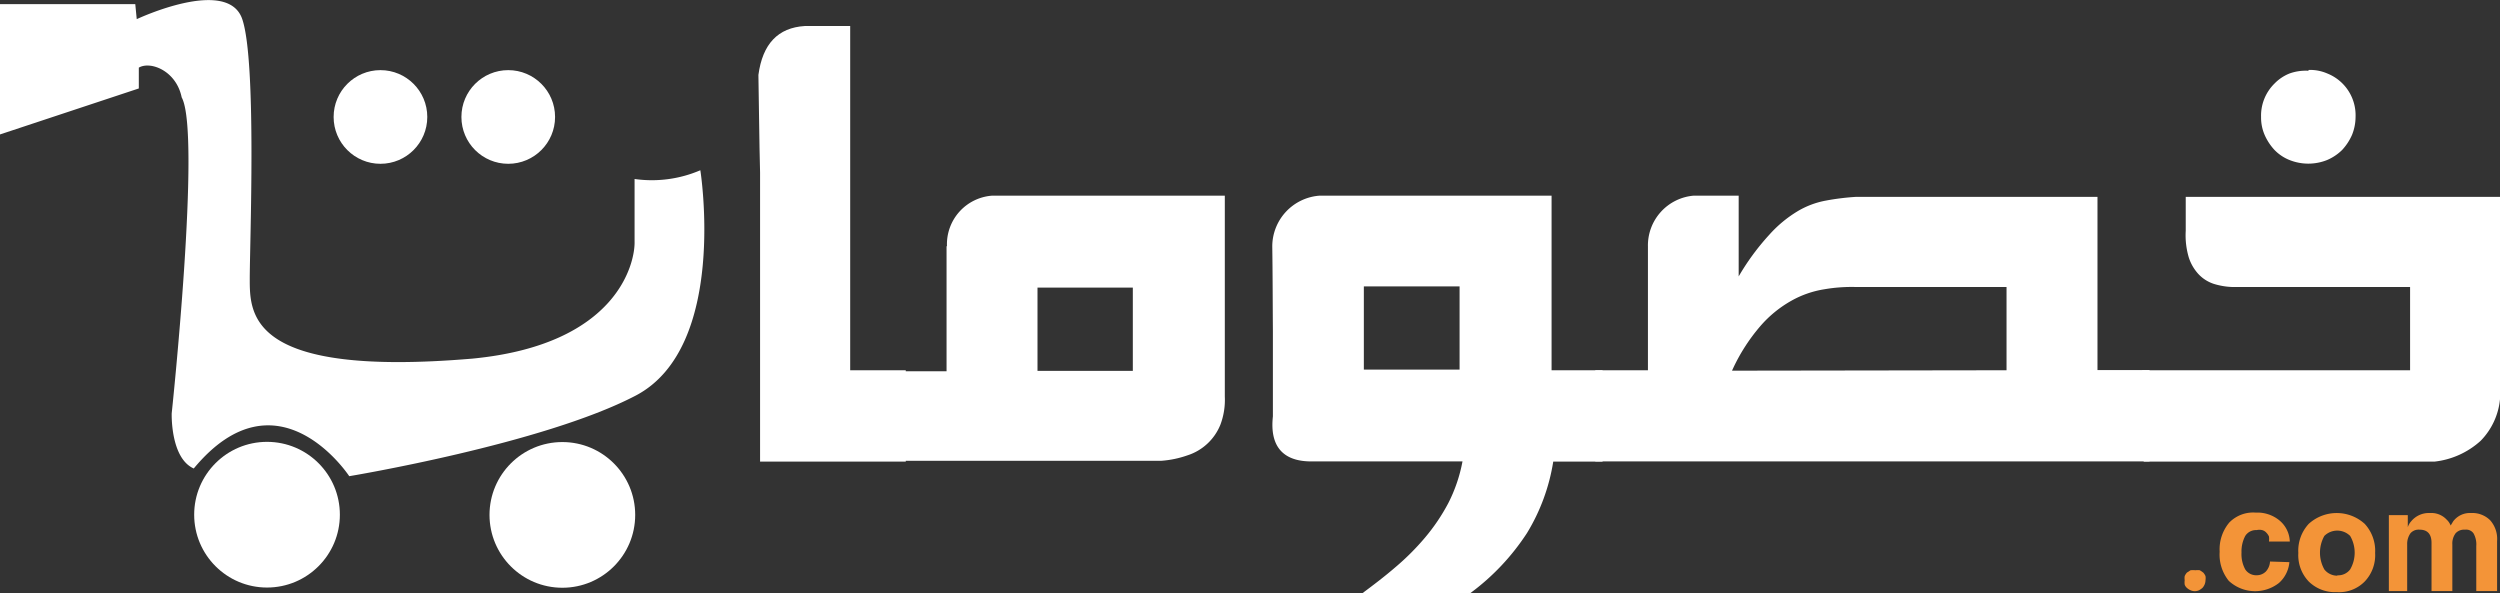 <svg id="Layer_1" data-name="Layer 1" xmlns="http://www.w3.org/2000/svg" viewBox="0 0 120.12 28.51"><rect x="0" y="0" width="120.12" height="28.51" fill="#333333" stroke="none"/><title>120x120 SVG white with orange</title><path d="M36.44,3.59c.2-1.49.94-2.27,2.23-2.35h2.18V17.78h2.67v4.39h-7V8.28C36.48,6.75,36.47,5.18,36.44,3.59Z" transform="translate(0 0.01)" style="fill:#fff"/><path d="M45.5,11.81a2.34,2.34,0,0,1,2.19-2.42H58.85v9.66a3.39,3.39,0,0,1-.21,1.34,2.54,2.54,0,0,1-1.59,1.48,4.8,4.8,0,0,1-1.25.26H43.12v-4.3h2.36v-6Zm8.93,6v-4H49.85v4Z" transform="translate(0 0.01)" style="fill:#fff"/><path d="M61.13,11.81a2.45,2.45,0,0,1,2.29-2.42H74.55v8.39H77v4.39H74.63a9.41,9.41,0,0,1-1.26,3.43,11.12,11.12,0,0,1-2.74,2.9H65.45c.55-.41,1.08-.81,1.6-1.26a11.9,11.9,0,0,0,1.42-1.42,9.3,9.3,0,0,0,1.12-1.66,7.39,7.39,0,0,0,.68-2H63c-1.33,0-2-.7-1.84-2.16V15.9C61.15,14.57,61.15,13.21,61.13,11.81Zm9,5.94v-4h-4.6v4Z" transform="translate(0 0.01)" style="fill:#fff"/><path d="M79.18,17.78V11.84a2.4,2.4,0,0,1,2.21-2.45h2.15v3.88a11.57,11.57,0,0,1,1.47-2,5.93,5.93,0,0,1,1.36-1.13,4.09,4.09,0,0,1,1.35-.51,11.8,11.8,0,0,1,1.44-.18h11.62v8.32h2.5v4.39H76.65V17.78Zm17.23,0v-4H89.17a7.72,7.72,0,0,0-1.52.11,4.74,4.74,0,0,0-1.56.54,5.59,5.59,0,0,0-1.51,1.23,8.83,8.83,0,0,0-1.36,2.14Z" transform="translate(0 0.01)" style="fill:#fff"/><path d="M102.93,17.78H115.8v-4h-8.54a3.39,3.39,0,0,1-.89-.15,1.76,1.76,0,0,1-.72-.45,2.15,2.15,0,0,1-.48-.81,3.74,3.74,0,0,1-.15-1.29V9.45h15.1v9.72a3.3,3.3,0,0,1-.93,2,3.94,3.94,0,0,1-2.22,1H103Zm8-14.43a2.08,2.08,0,0,1,.89.17,2.16,2.16,0,0,1,1.36,2.09,2.31,2.31,0,0,1-.17.86,2.57,2.57,0,0,1-.48.73,2.33,2.33,0,0,1-.72.48,2.43,2.43,0,0,1-1.8,0,2.07,2.07,0,0,1-.72-.48,2.57,2.57,0,0,1-.48-.73,2.1,2.1,0,0,1-.17-.86A2.16,2.16,0,0,1,109.29,4a2.07,2.07,0,0,1,.72-.48,2.29,2.29,0,0,1,.9-.13Z" transform="translate(0 0.01)" style="fill:#fff"/><path d="M33.65,8.17S35,16.67,30.54,19s-13.76,3.87-13.76,3.87-3.43-5.24-7.47-.37C8.18,22,8.25,19.85,8.25,19.85S9.68,6.39,8.73,4.67c-.26-1.28-1.5-1.76-2.06-1.43v1L0,6.45V.19H6.5l.07.72s4.37-2.06,5.07,0S12,11.66,12,13.39s0,4.74,10.71,3.83c7-.68,7.81-4.64,7.78-5.63v-3A5.9,5.9,0,0,0,33.65,8.17Z" transform="translate(0 0.01)" style="fill:#fff"/><circle cx="27.02" cy="24.74" r="3.5" style="fill:#fff"/><circle cx="12.83" cy="24.73" r="3.5" style="fill:#fff"/><circle cx="24.42" cy="5.62" r="2.25" style="fill:#fff"/><circle cx="18.28" cy="5.62" r="2.25" style="fill:#fff"/><path d="M105.49,27.39a.74.74,0,0,1,.21,0l.16.11a.62.62,0,0,1,.11.17.67.67,0,0,1,0,.2.56.56,0,0,1-.15.37.91.91,0,0,1-.16.11.49.49,0,0,1-.41,0,.62.62,0,0,1-.17-.11.36.36,0,0,1-.11-.16.74.74,0,0,1,0-.21.67.67,0,0,1,0-.2.62.62,0,0,1,.11-.17l.17-.11A1,1,0,0,1,105.49,27.39Z" transform="translate(0 0.01)" style="fill:#f39438"/><path d="M110,27a1.51,1.51,0,0,1-.5,1,1.86,1.86,0,0,1-2.41-.1,2,2,0,0,1-.44-1.4,2,2,0,0,1,.46-1.4,1.6,1.6,0,0,1,1.28-.48,1.66,1.66,0,0,1,1.15.39,1.37,1.37,0,0,1,.48,1h-1a1,1,0,0,0,0-.24.64.64,0,0,0-.13-.19.41.41,0,0,0-.2-.12.57.57,0,0,0-.26,0,.61.61,0,0,0-.55.28,1.59,1.59,0,0,0-.18.8,1.53,1.53,0,0,0,.18.81.63.63,0,0,0,.55.28.62.62,0,0,0,.44-.18.77.77,0,0,0,.2-.48Z" transform="translate(0 0.01)" style="fill:#f39438"/><path d="M112.28,28.44a1.79,1.79,0,0,1-1.35-.51,1.83,1.83,0,0,1-.5-1.37,1.9,1.9,0,0,1,.5-1.4,2,2,0,0,1,2.69,0,1.91,1.91,0,0,1,.5,1.4,1.83,1.83,0,0,1-.5,1.37A1.72,1.72,0,0,1,112.28,28.44Zm0-.81a.72.72,0,0,0,.64-.28,1.6,1.6,0,0,0,0-1.61.88.88,0,0,0-1.24,0h0a1.65,1.65,0,0,0,0,1.61.79.79,0,0,0,.65.3Z" transform="translate(0 0.01)" style="fill:#f39438"/><path d="M114.78,28.39V24.74h.91v.58a.78.78,0,0,1,.16-.28,1.1,1.1,0,0,1,.91-.4,1,1,0,0,1,.8.32.77.77,0,0,1,.19.28l.12-.2a1,1,0,0,1,.86-.4,1.21,1.21,0,0,1,.92.35,1.35,1.35,0,0,1,.33,1v2.4h-1V26.23a1.09,1.09,0,0,0-.13-.61.43.43,0,0,0-.41-.18.55.55,0,0,0-.45.17.82.82,0,0,0-.16.54v2.24h-1V26.07c0-.42-.2-.63-.57-.63a.52.52,0,0,0-.44.17.88.88,0,0,0-.16.54v2.24Z" transform="translate(0 0.01)" style="fill:#f39438"/></svg>